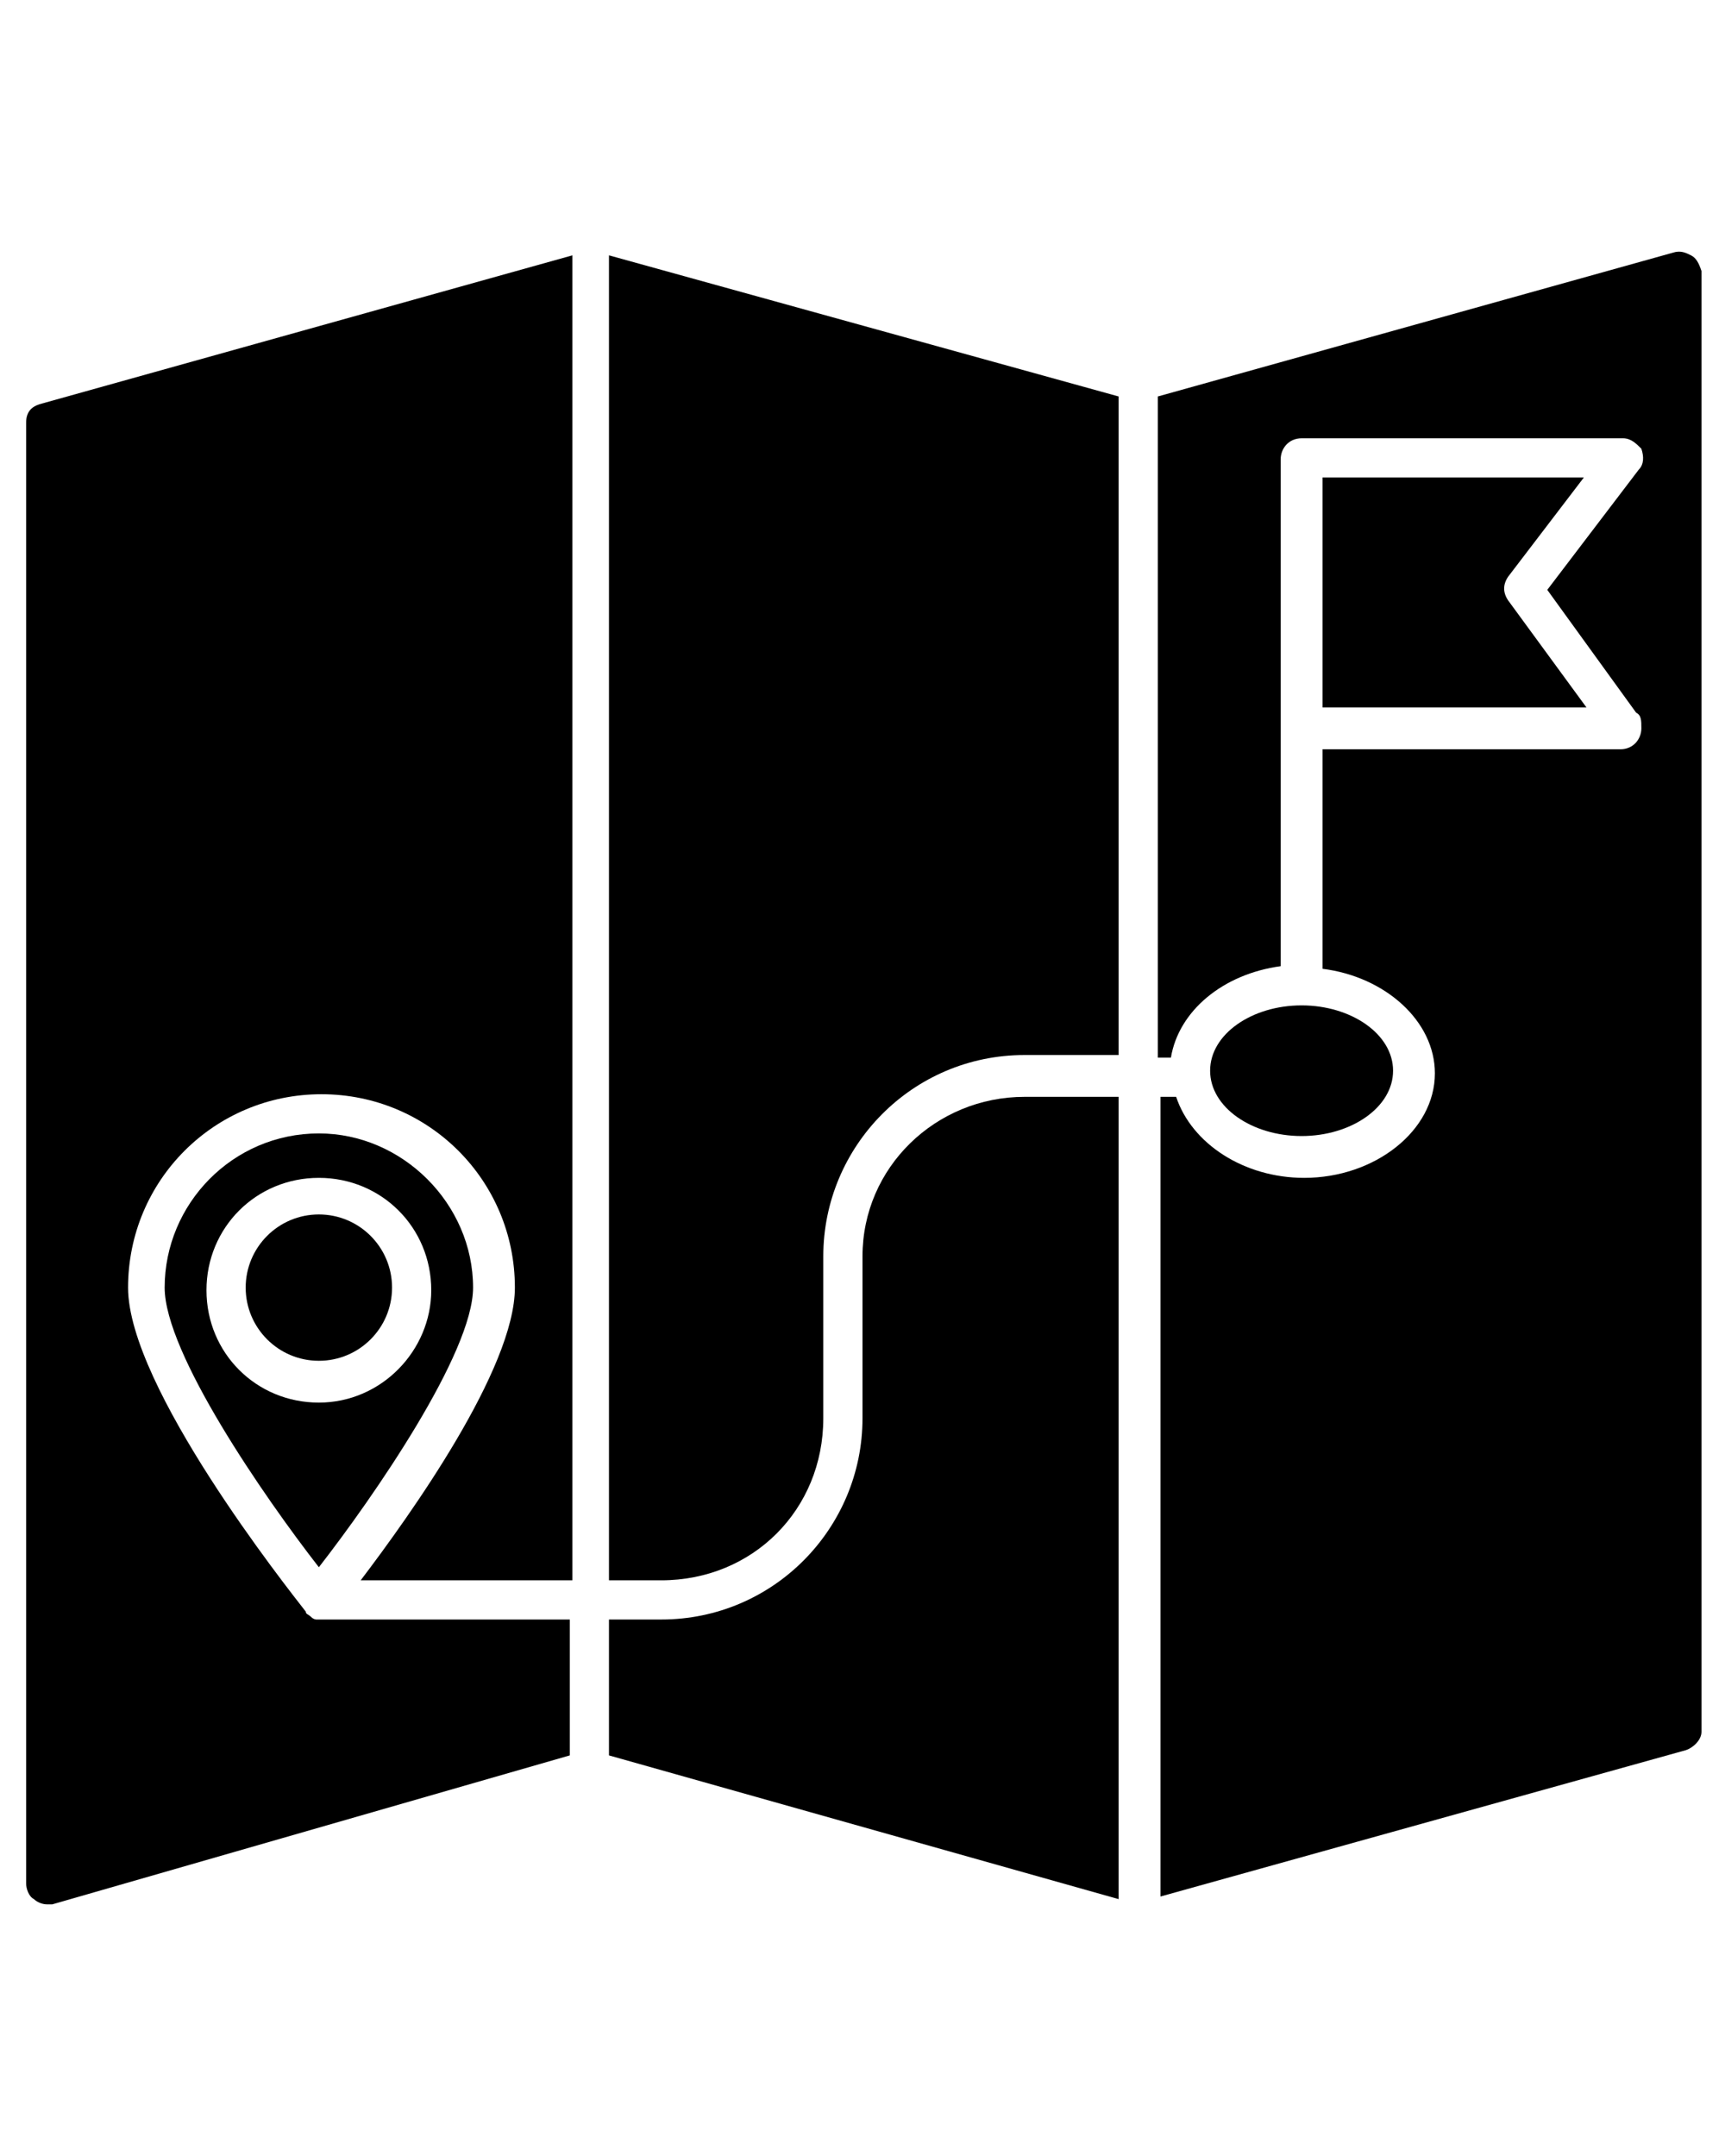 <?xml version="1.0" encoding="UTF-8" standalone="no"?>
<svg
   version="1.1"
   x="0px"
   y="0px"
   viewBox="0 0 66 82.5"
   enable-background="new 0 0 66 66"
   xml:space="preserve"
   id="svg10"
   sodipodi:docname="noun-mapping-1858401.svg"
   inkscape:version="1.3 (0e150ed, 2023-07-21)"
   xmlns:inkscape="http://www.inkscape.org/namespaces/inkscape"
   xmlns:sodipodi="http://sodipodi.sourceforge.net/DTD/sodipodi-0.dtd"
   xmlns="http://www.w3.org/2000/svg"
   xmlns:svg="http://www.w3.org/2000/svg"><defs
     id="defs10" /><sodipodi:namedview
     id="namedview10"
     pagecolor="#ffffff"
     bordercolor="#000000"
     borderopacity="0.25"
     inkscape:showpageshadow="2"
     inkscape:pageopacity="0.0"
     inkscape:pagecheckerboard="0"
     inkscape:deskcolor="#d1d1d1"
     inkscape:zoom="2.8606061"
     inkscape:cx="32.860169"
     inkscape:cy="41.25"
     inkscape:window-width="1312"
     inkscape:window-height="449"
     inkscape:window-x="0"
     inkscape:window-y="43"
     inkscape:window-maximized="0"
     inkscape:current-layer="svg10" /><g
     id="g9"
     transform="translate(0,8.171)"><g
       id="g1"><path
         d="m 33,39.9 v 6.2 c 0,4.2 -3.4,7.7 -7.7,7.7 h -2 V 59 l 19.5,5.5 V 33.8 h -3.6 c -3.4,0 -6.2,2.7 -6.2,6.1 z"
         id="path1" /></g><g
       id="g2"><path
         d="m 31.5,46.1 v -6.2 c 0,-4.2 3.4,-7.7 7.7,-7.7 h 3.6 V 7 L 23.3,1.6 v 50.7 h 2 c 3.5,0 6.2,-2.7 6.2,-6.2 z"
         id="path2" /></g><g
       id="g3"><path
         d="M 64.7,1.6 C 64.5,1.5 64.3,1.4 64,1.5 L 44.3,7 v 25.3 h 0.5 c 0.3,-1.8 2,-3.2 4.2,-3.5 V 9.4 c 0,-0.4 0.3,-0.8 0.8,-0.8 0,0 0,0 0,0 h 12.3 c 0.3,0 0.5,0.2 0.7,0.4 0.1,0.3 0.1,0.6 -0.1,0.8 l -3.5,4.6 3.4,4.7 c 0.2,0.1 0.2,0.3 0.2,0.6 0,0.4 -0.3,0.8 -0.8,0.8 0,0 0,0 0,0 H 50.6 v 8.4 c 2.4,0.3 4.3,2 4.3,4 0,2.2 -2.3,4 -5,4 -2.3,0 -4.3,-1.3 -4.9,-3.1 h -0.6 v 30.6 l 20.1,-5.6 c 0.3,-0.1 0.6,-0.4 0.6,-0.7 V 2.2 C 65,1.9 64.9,1.7 64.7,1.6 Z"
         id="path3" /></g><g
       id="g4"><path
         d="m 57.7,14.8 c -0.2,-0.3 -0.2,-0.6 0,-0.9 l 2.9,-3.8 h -10 v 8.8 h 10.1 z"
         id="path4" /></g><g
       id="g5"><path
         d="m 49.8,35.3 c 1.9,0 3.5,-1.1 3.5,-2.5 0,-1.4 -1.6,-2.5 -3.5,-2.5 -1.9,0 -3.5,1.1 -3.5,2.5 0,1.4 1.6,2.5 3.5,2.5 z"
         id="path5" /></g><g
       id="g6"><path
         d="m 11.9,53.7 c -0.1,0 -0.1,0 0,0 -0.1,-0.1 -0.2,-0.1 -0.2,-0.2 0,0 0,0 0,0 C 11,52.6 4.9,44.9 4.9,41.1 c 0,-4.1 3.3,-7.4 7.4,-7.4 4.1,0 7.4,3.3 7.4,7.4 0,3.1 -4,8.7 -5.9,11.2 h 8.1 V 1.6 L 1.5,7.3 C 1.2,7.4 1,7.6 1,8 v 55.9 c 0,0.2 0.1,0.5 0.3,0.6 0.1,0.1 0.3,0.2 0.5,0.2 0.1,0 0.1,0 0.2,0 L 21.8,59 v -5.2 h -9.7 c 0,0 -0.1,0 -0.2,-0.1 z"
         id="path6" /></g><g
       id="g7"><circle
         cx="12.2"
         cy="41.1"
         r="2.8"
         id="circle6" /></g><g
       id="g8"><path
         d="m 12.2,35.2 c -3.3,0 -5.9,2.7 -5.9,5.9 0,2.5 3.8,8 5.9,10.7 2.1,-2.7 5.9,-8.2 5.9,-10.7 0,-3.2 -2.7,-5.9 -5.9,-5.9 z m 0,10.3 c -2.4,0 -4.3,-1.9 -4.3,-4.3 0,-2.4 1.9,-4.3 4.3,-4.3 2.4,0 4.3,1.9 4.3,4.3 0,2.3 -1.9,4.3 -4.3,4.3 z"
         id="path7" /></g></g></svg>
